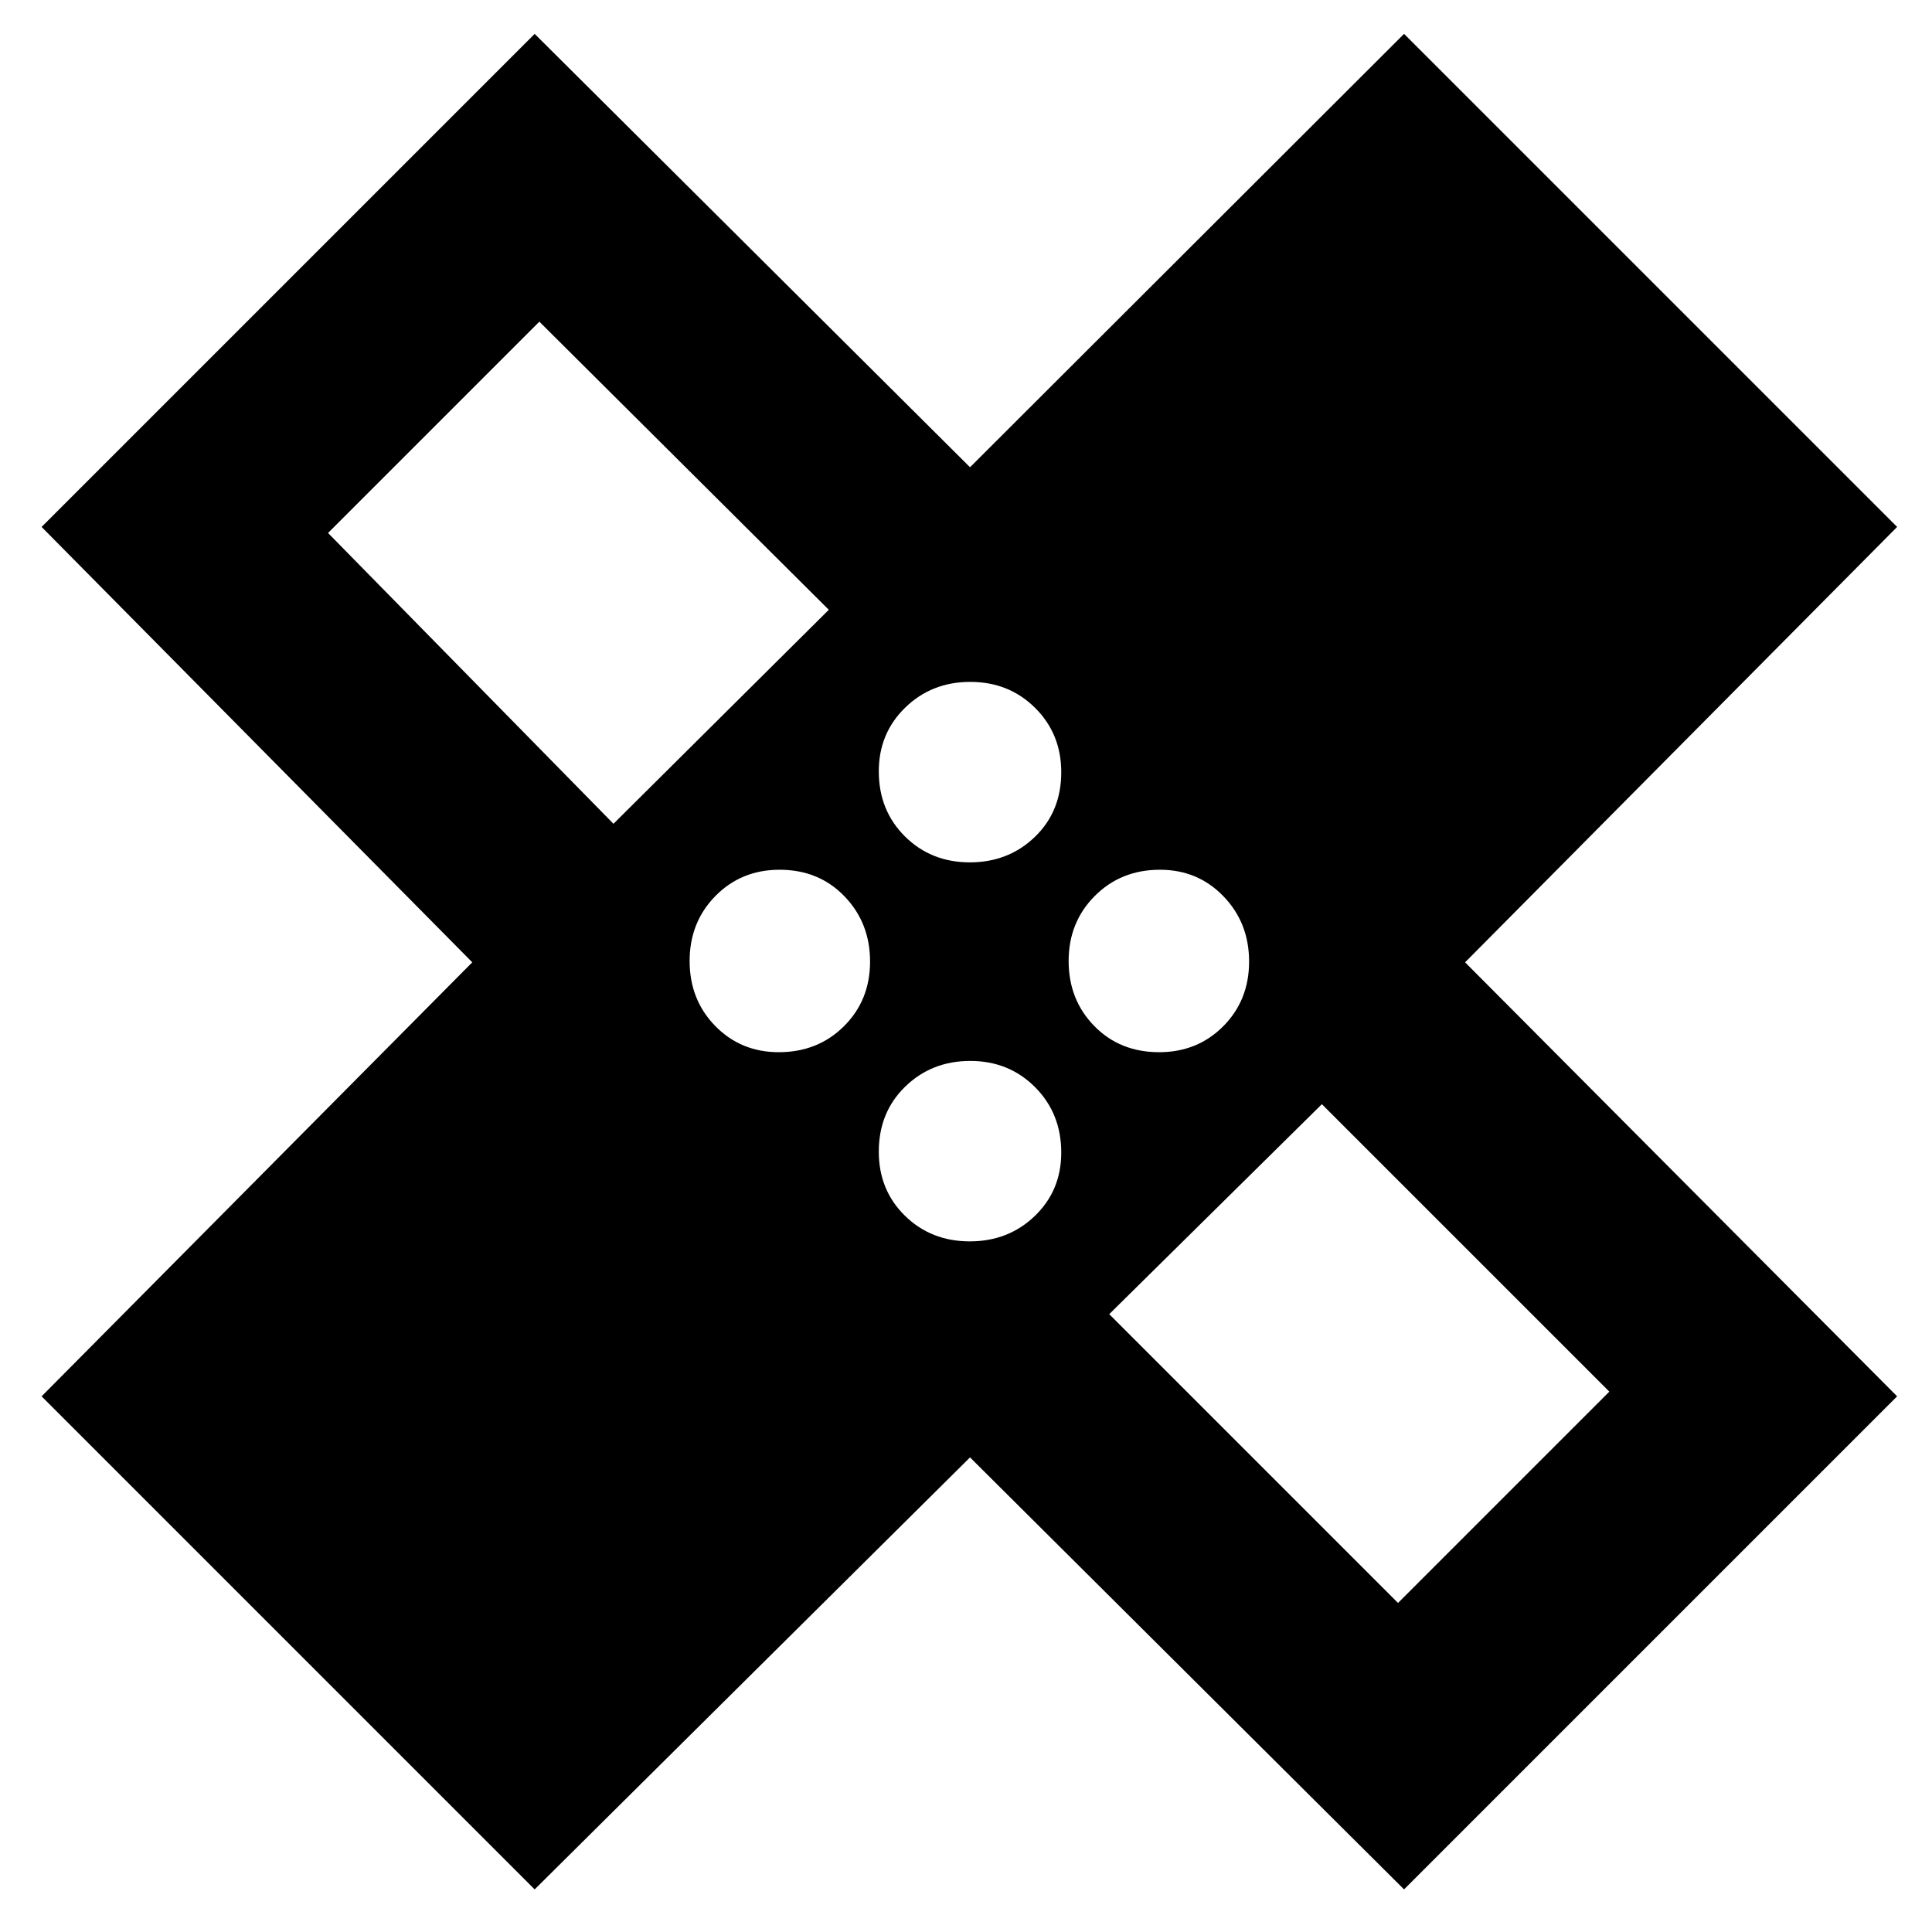 <svg xmlns="http://www.w3.org/2000/svg" height="40" viewBox="0 -960 960 960" width="40"><path d="M482-235.83 265.67-21.17l-245-245 214-215.66-214-216.34 245-245L482-727.83l215.67-215.34 245 245L728-481.83l214.67 215.66-245 245L482-235.83Zm-.12-295.67q19.21 0 32.33-12.64 13.12-12.64 13.12-32.14 0-19.08-12.99-31.98-13-12.91-32.22-12.91-19.21 0-32.33 12.78-13.12 12.77-13.12 31.66 0 19.45 12.99 32.34 13 12.89 32.22 12.89Zm-177.05-19.17 107-106.33L268-800.17l-105 105 141.83 144.5Zm82.14 113.5q19.39 0 32.38-12.9 12.98-12.9 12.98-32.14 0-19.24-12.73-32.43-12.74-13.19-32.21-13.19-19.06 0-31.89 13.03-12.83 13.04-12.83 32.31 0 19.27 12.73 32.3 12.74 13.02 31.57 13.02Zm94.91 94q19.21 0 32.33-12.64 13.12-12.64 13.12-31.49 0-19.42-12.99-32.48-13-13.05-32.22-13.05-19.21 0-32.33 12.77-13.12 12.77-13.12 32.31 0 19.11 12.99 31.85 13 12.73 32.22 12.73Zm94.07-94q19.05 0 31.88-12.9 12.84-12.9 12.84-32.14 0-19.24-12.74-32.43-12.73-13.19-31.56-13.19-19.4 0-32.38 13.03Q531-501.76 531-482.49q0 19.27 12.73 32.3 12.74 13.02 32.22 13.02ZM551.17-307l143.5 143.5 105-105-142.84-142.83L551.17-307Zm-214.5-320.5ZM627-337.17Z"/></svg>